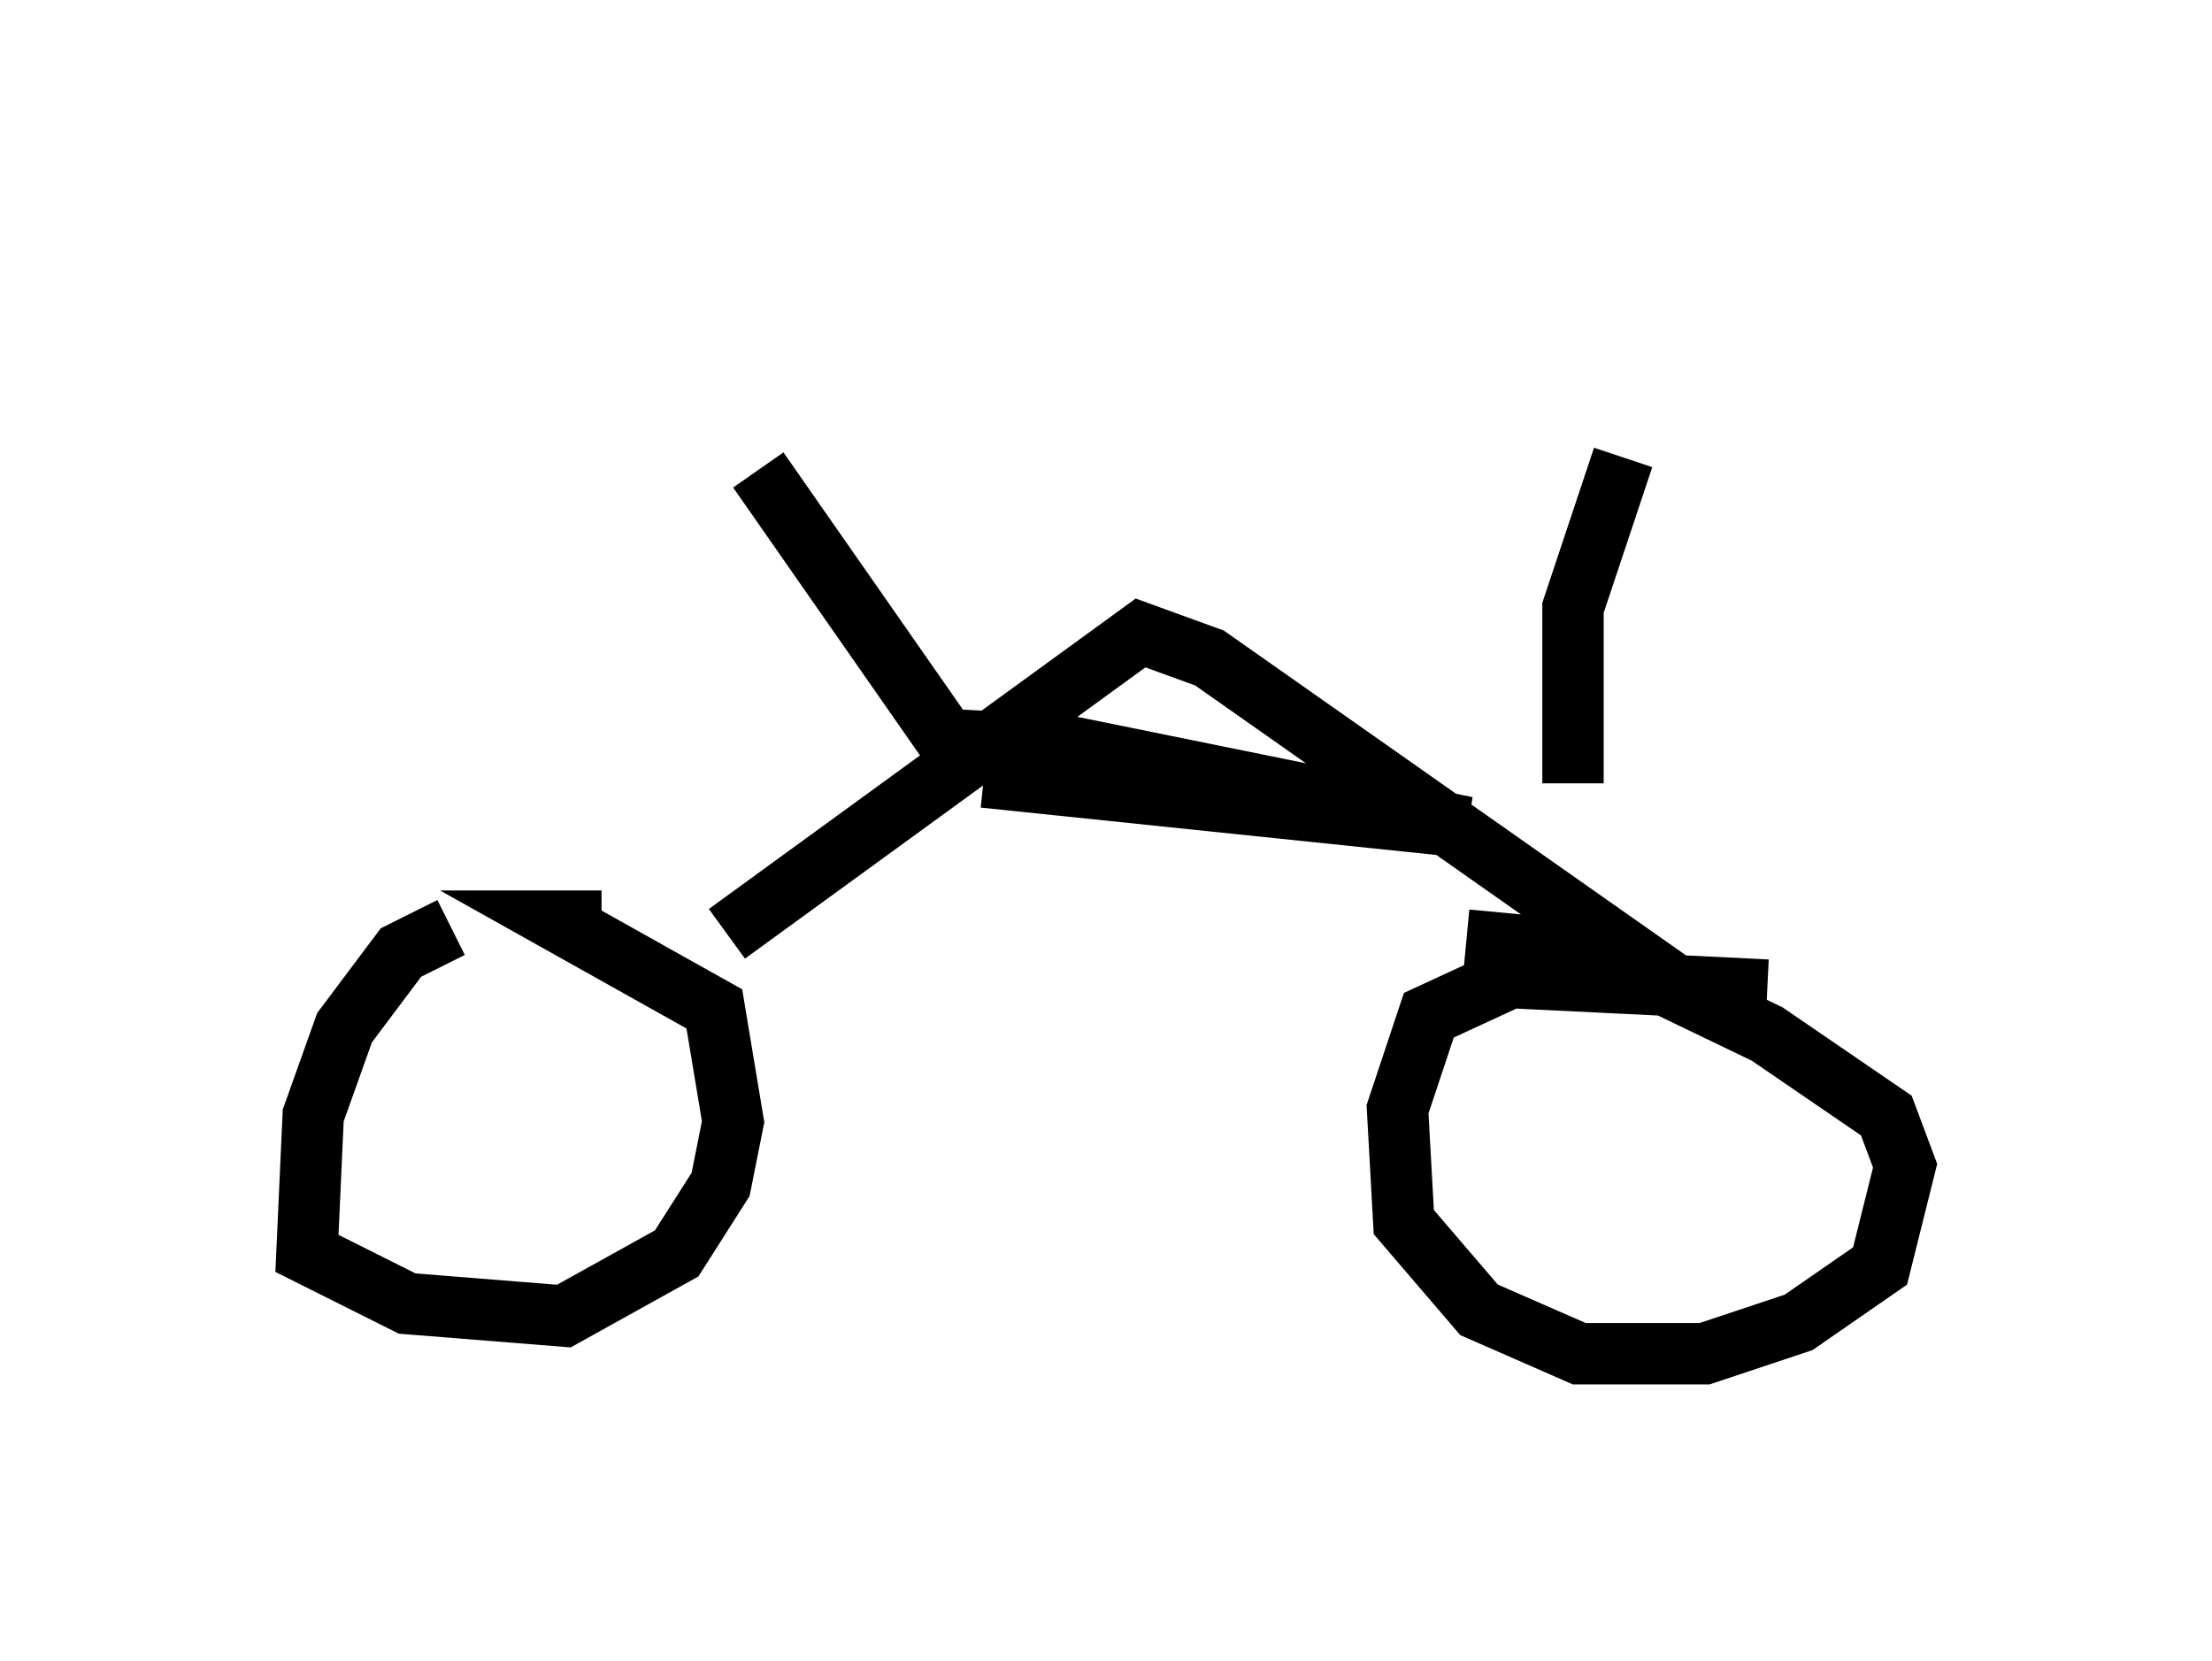 <?xml version="1.0" encoding="utf-8" ?>
<svg baseProfile="full" height="27.048" version="1.1" width="36.032" xmlns="http://www.w3.org/2000/svg" xmlns:ev="http://www.w3.org/2001/xml-events" xmlns:xlink="http://www.w3.org/1999/xlink"><defs /><rect fill="white" height="27.048" width="36.032" x="0" y="0" /><path d="M8.369, 15.106 m-1.021, 0.0 l-0.817, 0.408 -0.919, 1.225 l-0.51, 1.429 -0.102, 2.246 l1.633, 0.817 2.552, 0.204 l1.838, -1.021 0.715, -1.123 l0.204, -1.021 -0.306, -1.838 l-2.552, -1.429 0.715, 0.0 m18.988, 1.123 l-4.185, -0.204 -1.327, 0.613 l-0.51, 1.531 0.102, 1.838 l1.225, 1.429 1.633, 0.715 l2.042, 0.0 1.531, -0.51 l1.327, -0.919 0.408, -1.633 l-0.306, -0.817 -1.94, -1.327 l-2.756, -1.327 -2.144, -0.204 m-12.046, -0.102 l6.738, -4.9 1.123, 0.408 l7.554, 5.308 m-11.229, -3.369 l7.861, 0.817 -6.533, -1.327 l-1.94, -0.102 -3.063, -4.39 m13.271, 5.104 l0.0, -2.858 0.817, -2.45 m-14.292, -2.45 " fill="none" stroke="black" stroke-width="1" /></svg>